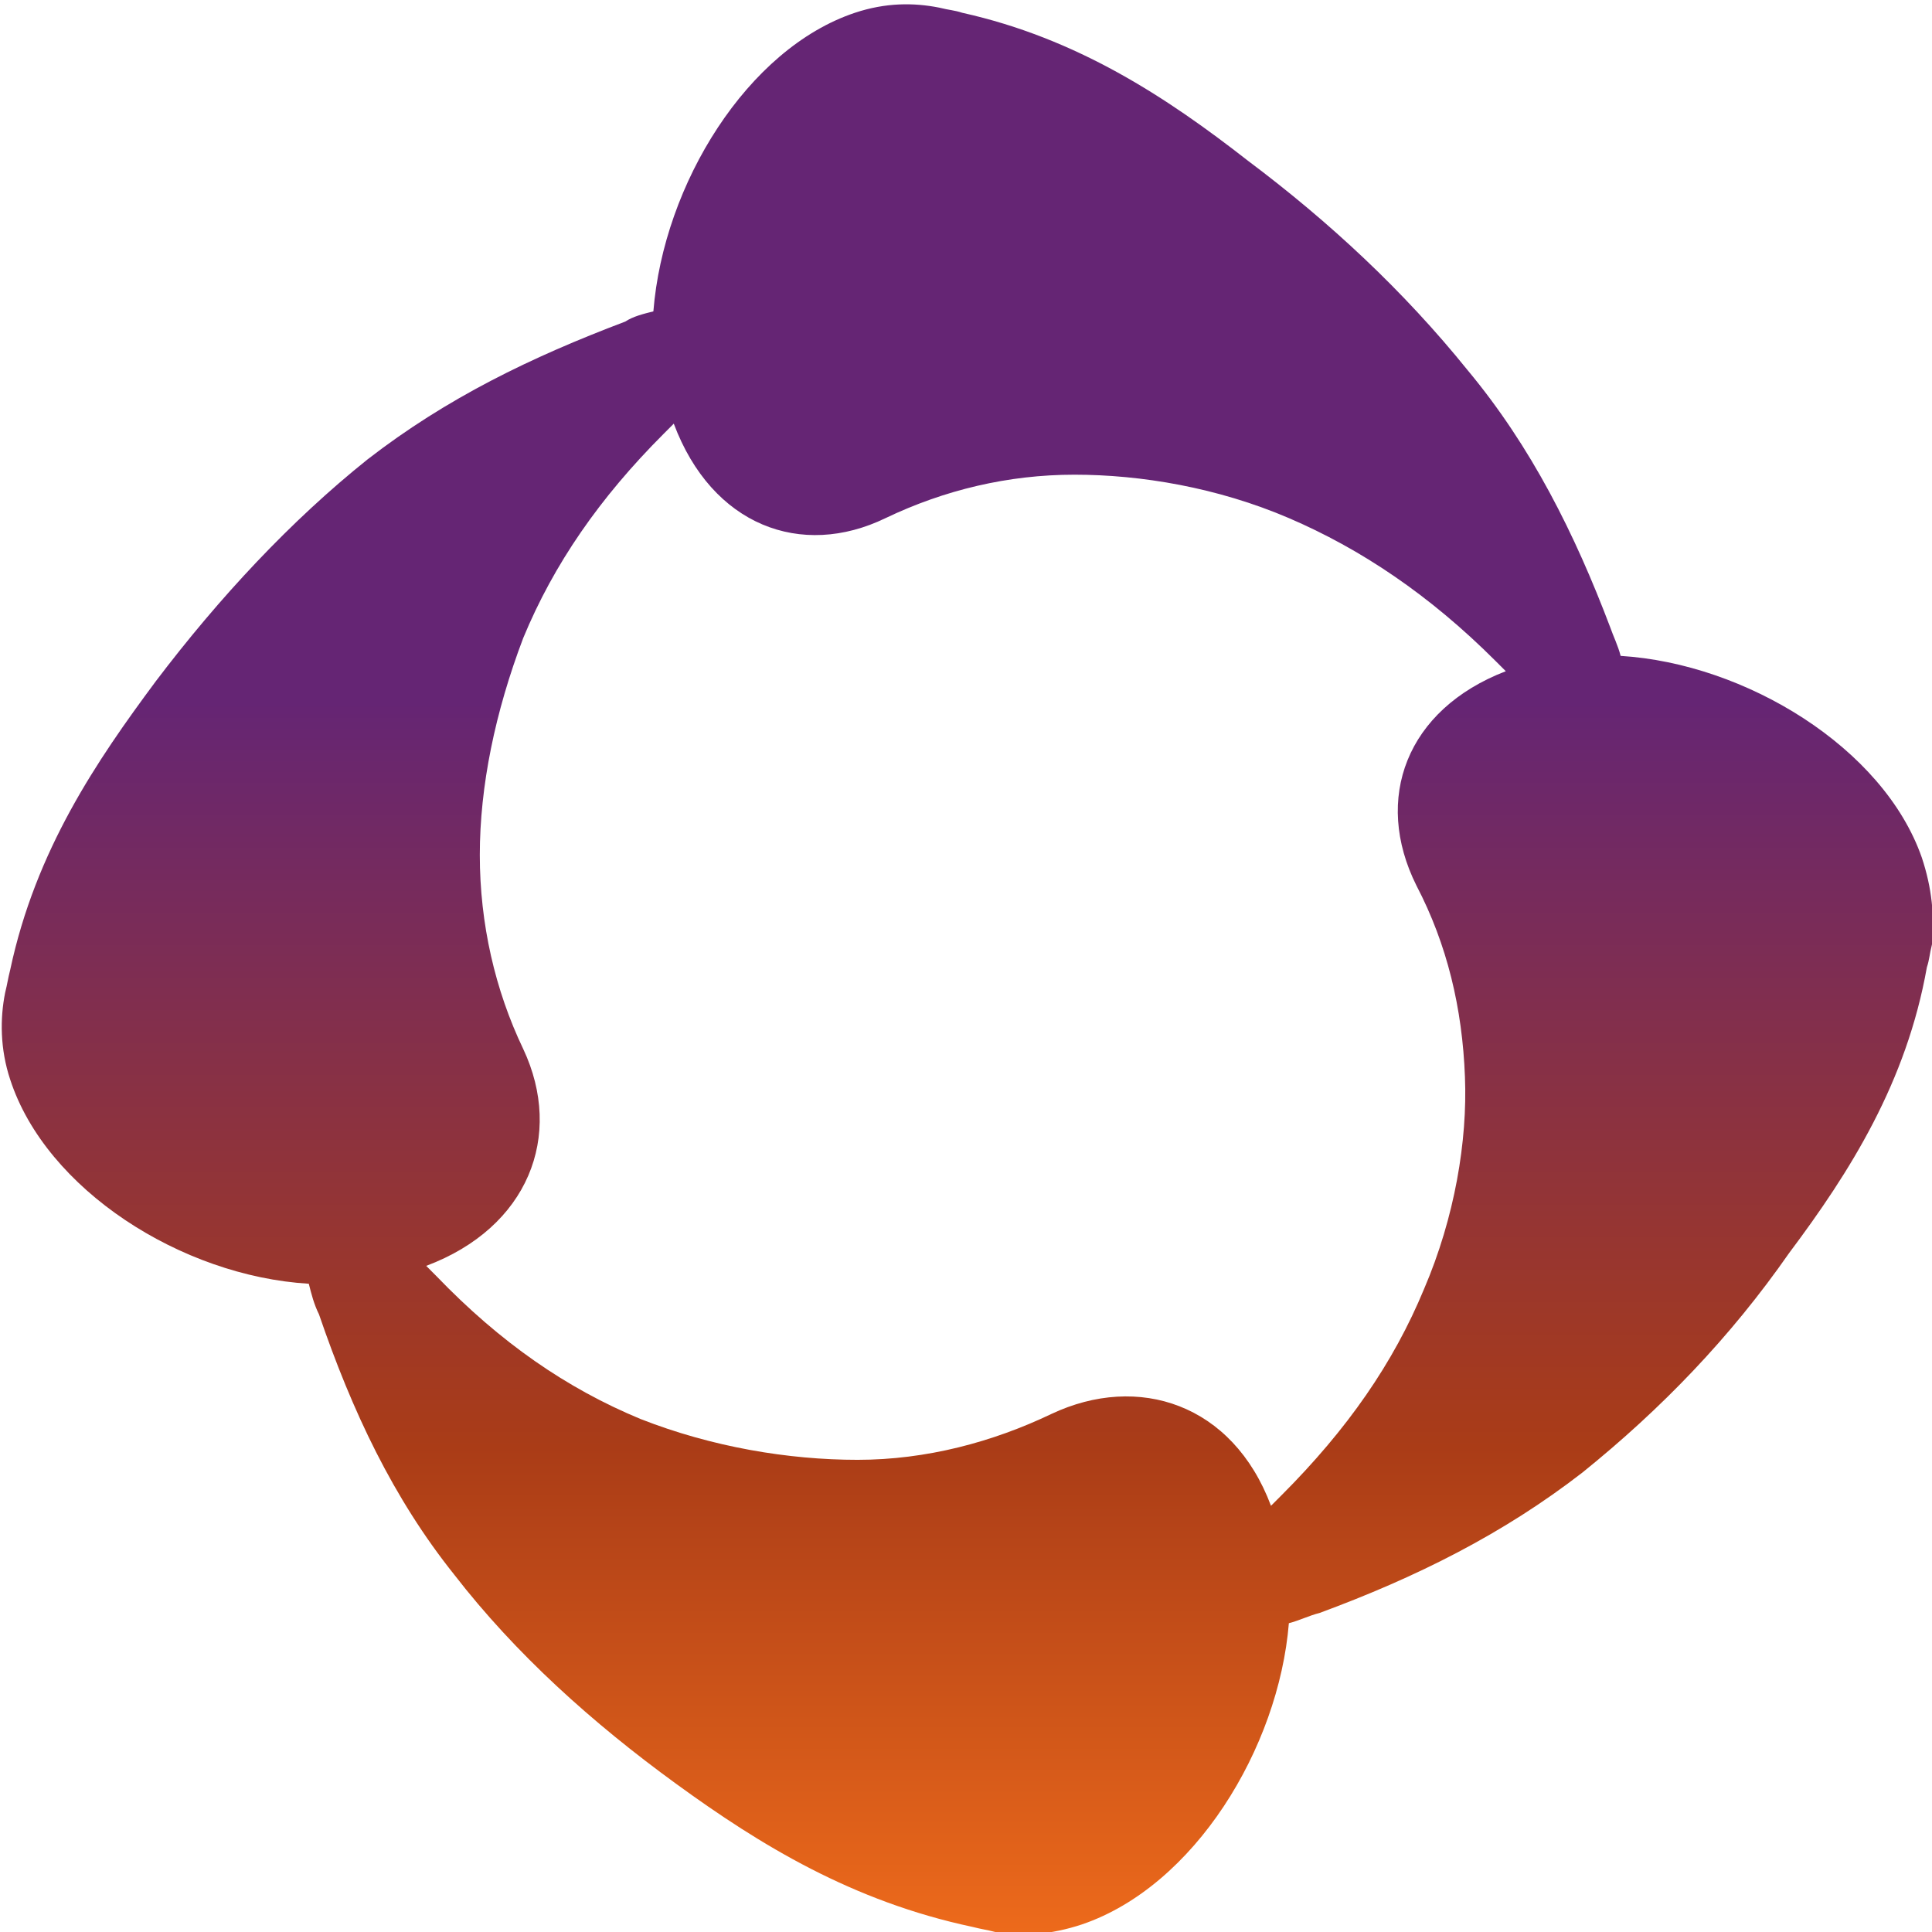 <svg width="43" height="43" viewBox="0 0 43 43" fill="none" xmlns="http://www.w3.org/2000/svg">
<path d="M42.773 19.086C41.921 16.643 38.853 14.769 36.07 14.598C36.013 14.371 35.9 14.144 35.843 13.974C35.047 11.872 34.082 9.941 32.662 8.236C31.242 6.476 29.594 4.942 27.777 3.579C25.959 2.159 23.971 0.852 21.415 0.284C21.244 0.227 21.131 0.227 20.904 0.17C20.335 0.057 19.711 0.057 19.029 0.284C16.643 1.079 14.769 4.09 14.542 6.93C14.314 6.987 14.087 7.044 13.917 7.157C11.815 7.952 9.941 8.861 8.18 10.225C6.476 11.588 4.885 13.292 3.465 15.166C2.158 16.927 0.795 18.916 0.227 21.585C0.17 21.812 0.17 21.869 0.114 22.096C-4.31053e-05 22.665 -4.31053e-05 23.346 0.227 24.028C1.022 26.47 4.033 28.402 6.873 28.572C6.93 28.799 6.987 29.026 7.1 29.254C7.839 31.412 8.748 33.343 10.111 35.048C11.474 36.809 13.178 38.342 15.053 39.705C16.927 41.069 18.972 42.318 21.642 42.886C21.869 42.943 21.926 42.943 22.153 43C22.721 43.114 23.403 43.057 24.084 42.83C26.584 41.978 28.458 38.91 28.686 36.127C28.913 36.07 29.14 35.956 29.367 35.9C31.526 35.104 33.457 34.139 35.218 32.775C36.979 31.355 38.513 29.765 39.819 27.89C41.182 26.073 42.432 24.085 42.886 21.528C42.943 21.358 42.943 21.244 43 21.017C43.057 20.392 43 19.767 42.773 19.086ZM31.696 28.686C31.015 30.333 29.992 31.81 28.515 33.287C28.458 33.343 28.345 33.457 28.288 33.514C27.436 31.242 25.334 30.56 23.403 31.469C22.096 32.094 20.619 32.491 19.086 32.491C17.552 32.491 15.848 32.207 14.258 31.583C12.61 30.901 11.133 29.878 9.713 28.402C9.656 28.345 9.543 28.231 9.486 28.174C11.758 27.322 12.553 25.277 11.645 23.346C11.02 22.04 10.679 20.563 10.679 19.029C10.679 17.495 11.02 15.848 11.645 14.201C12.326 12.553 13.349 11.077 14.769 9.657C14.826 9.6 14.939 9.486 14.996 9.429C15.848 11.701 17.836 12.44 19.711 11.531C21.017 10.906 22.437 10.565 23.914 10.565C25.391 10.565 27.095 10.849 28.686 11.531C30.276 12.213 31.81 13.235 33.287 14.712C33.343 14.769 33.457 14.882 33.514 14.939C31.299 15.791 30.56 17.779 31.526 19.711C32.207 21.017 32.548 22.437 32.605 23.971C32.662 25.391 32.378 27.095 31.696 28.686Z" fill="url(#paint0_linear_2_4)"/>
<defs>
<linearGradient id="paint0_linear_2_4" x1="21.513" y1="7.97123e-06" x2="21.513" y2="43.024" gradientUnits="userSpaceOnUse">
<stop stop-color="#652574"/>
<stop offset="0.363" stop-color="#652574"/>
<stop offset="0.749" stop-color="#AA3C17"/>
<stop offset="1" stop-color="#ED6A1B"/>
</linearGradient>
</defs>
</svg>
